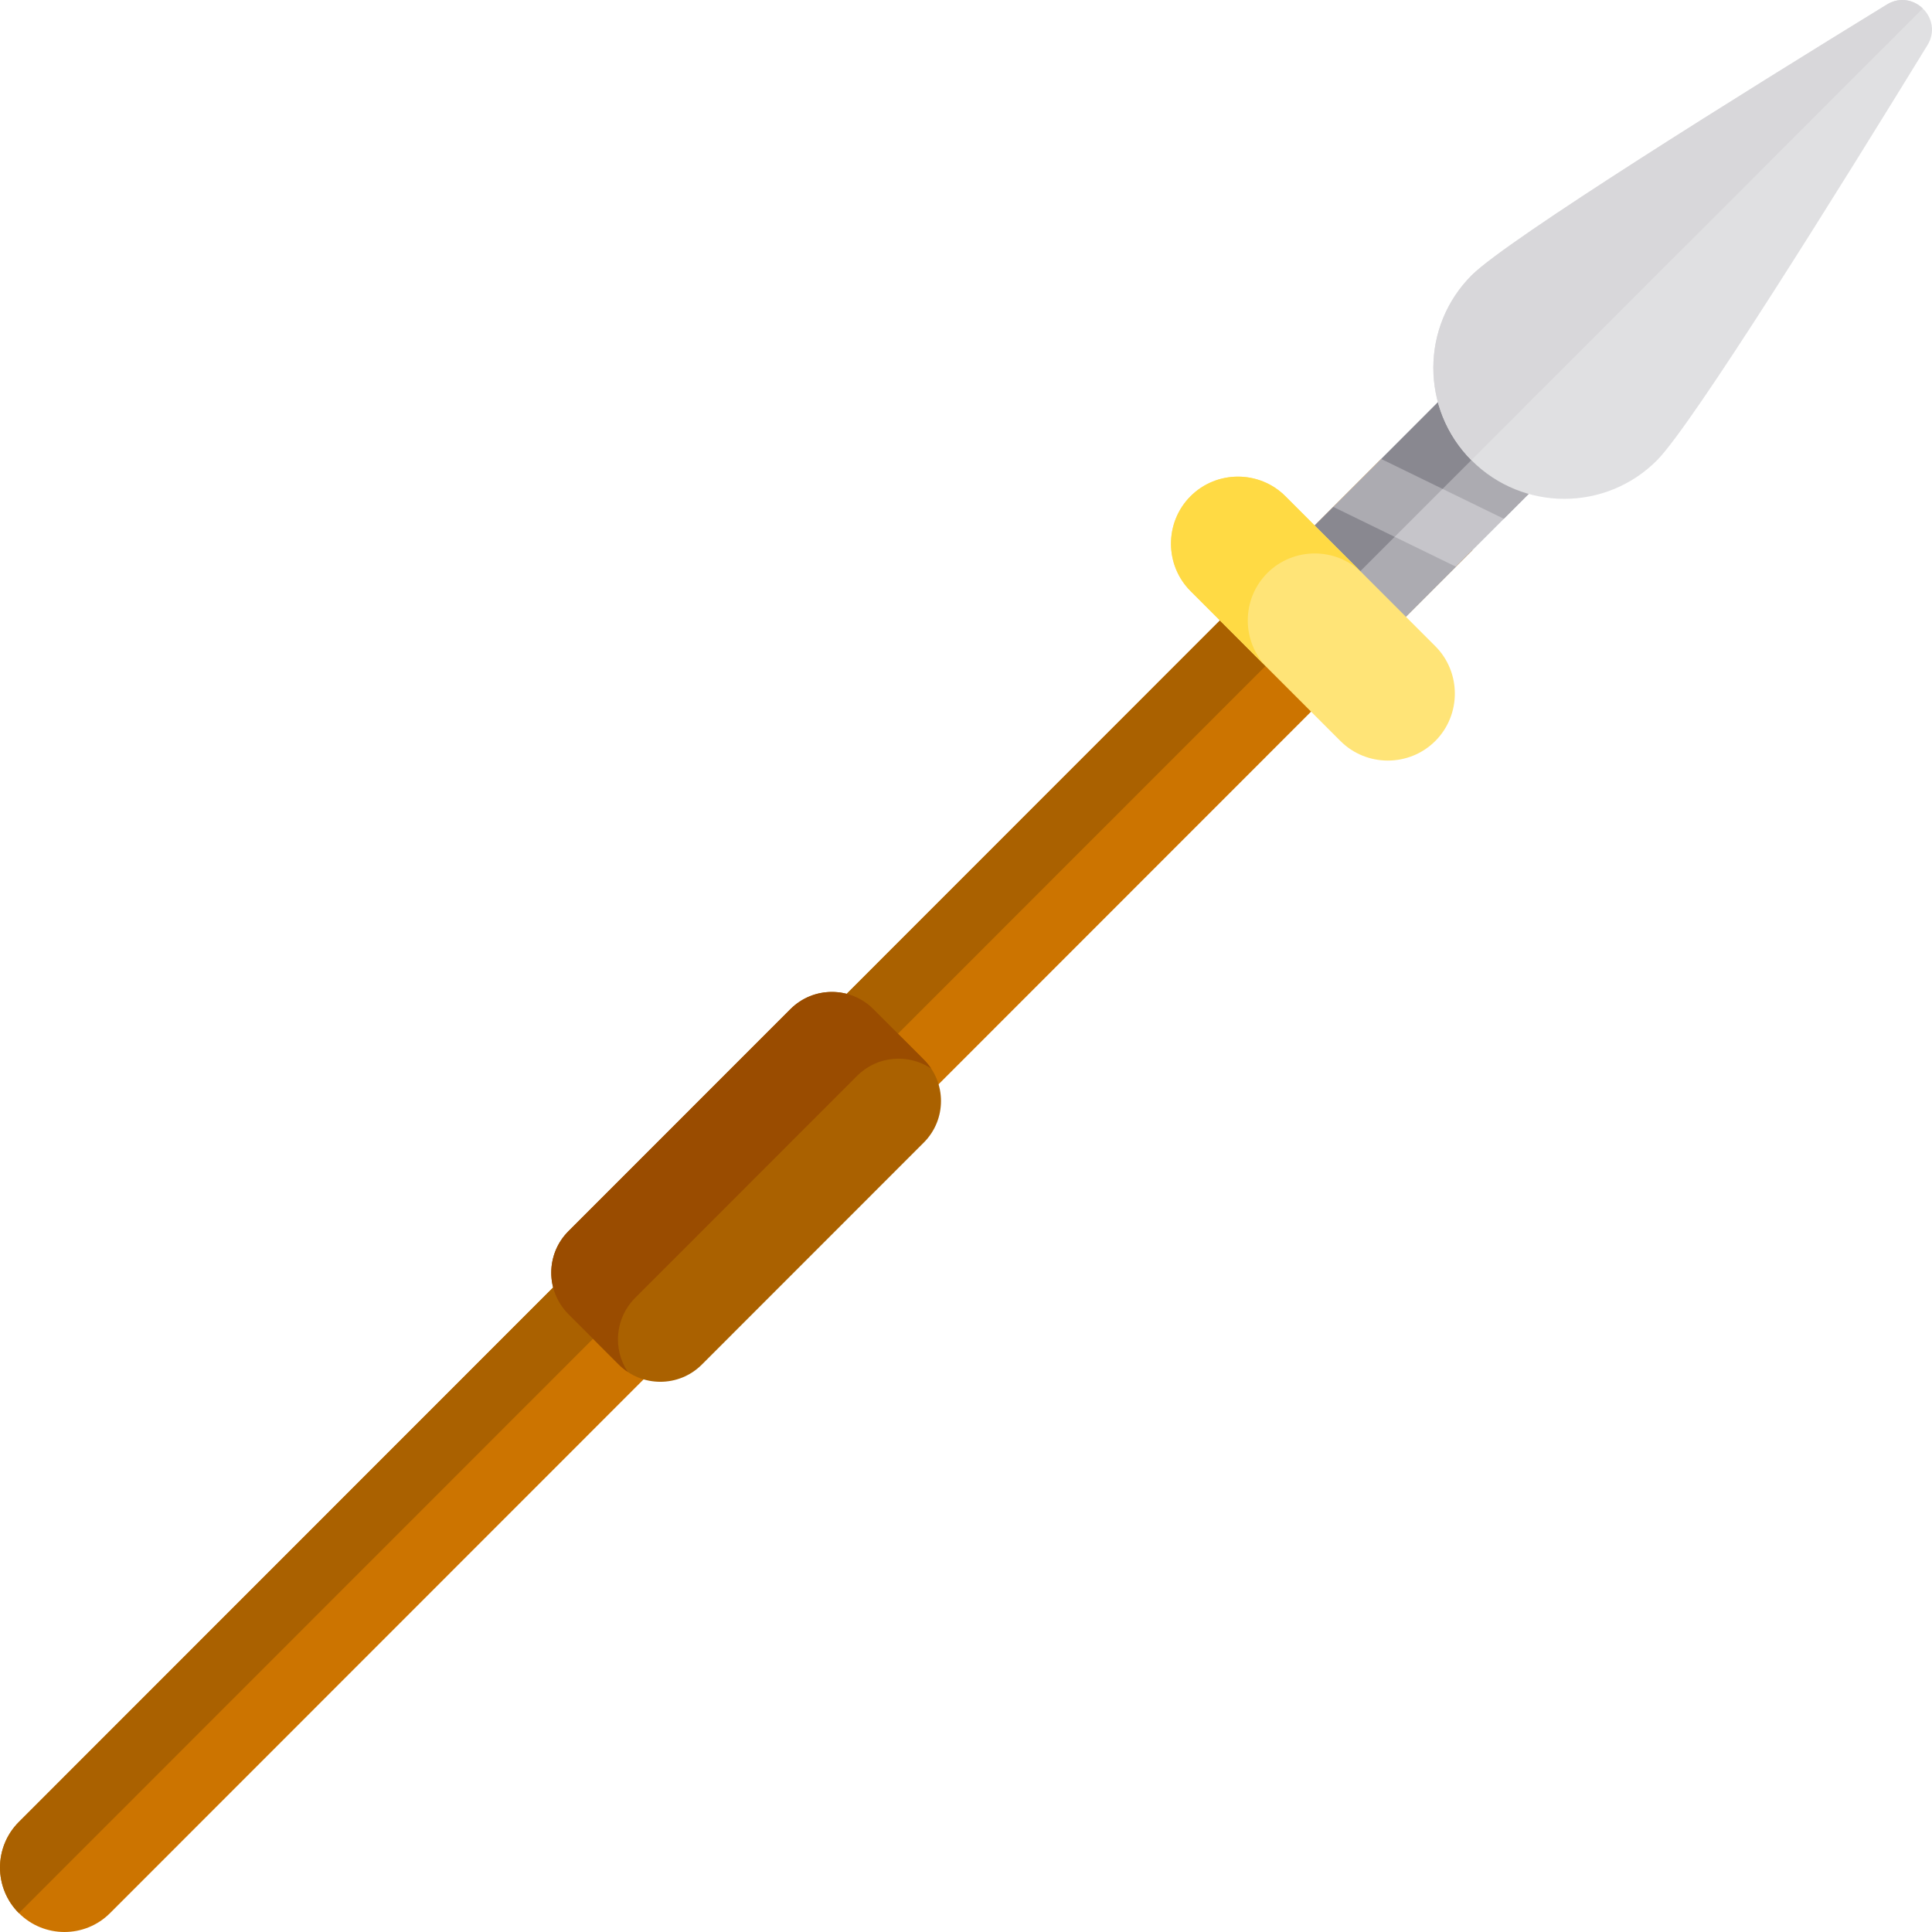 <?xml version="1.0" encoding="iso-8859-1"?>
<!-- Generator: Adobe Illustrator 19.0.0, SVG Export Plug-In . SVG Version: 6.00 Build 0)  -->
<svg version="1.1" id="Capa_1" xmlns="http://www.w3.org/2000/svg" xmlns:xlink="http://www.w3.org/1999/xlink" x="0px" y="0px"
	 viewBox="0 0 512.001 512.001" style="enable-background:new 0 0 512.001 512.001;" xml:space="preserve">
<path style="fill:#CC7400;" d="M5.001,506.995L5.001,506.995c-6.668-6.671-6.668-17.485,0-24.157l361.056-361.192l24.156,24.165
	L29.166,506.995C22.494,513.669,11.674,513.669,5.001,506.995z"/>
<g>
	<path style="fill:#AA6100;" d="M366.057,121.646L5.005,482.834c-6.67,6.674-6.67,17.492,0,24.165l0,0l373.13-373.27
		L366.057,121.646z"/>
	<path style="fill:#AA6100;" d="M163.995,361.63l-13.352-13.357c-6.072-6.074-6.072-15.918,0-21.992l58.824-58.846
		c6.075-6.077,15.926-6.077,22.001,0l13.352,13.357c6.072,6.074,6.072,15.918,0,21.992l-58.824,58.846
		C179.921,367.707,170.069,367.707,163.995,361.63z"/>
</g>
<path style="fill:#9A4C00;" d="M168.319,343.955l58.824-58.846c5.333-5.335,13.575-5.981,19.618-1.946
	c-0.559-0.839-1.205-1.636-1.945-2.376l-13.352-13.357c-6.073-6.075-15.919-6.075-21.992,0l-58.824,58.846
	c-6.073,6.075-6.073,15.926,0,22.001l13.352,13.357c0.74,0.74,1.537,1.387,2.375,1.946
	C162.34,357.536,162.986,349.291,168.319,343.955z"/>
<polygon style="fill:#C6C5CA;" points="357.395,178.642 333.239,154.477 394.503,93.19 418.659,117.355 "/>
<g>
	<polygon style="fill:#ACABB1;" points="406.581,105.273 394.503,93.19 333.239,154.477 345.316,166.56 	"/>
	<polygon style="fill:#ACABB1;" points="398.539,137.483 418.659,117.355 394.503,93.19 366.057,121.646 	"/>
	<polygon style="fill:#ACABB1;" points="353.36,134.348 333.239,154.477 357.395,178.642 385.841,150.185 	"/>
</g>
<g>
	<polygon style="fill:#898890;" points="366.057,121.646 382.298,129.565 406.581,105.273 394.503,93.19 	"/>
	<polygon style="fill:#898890;" points="333.239,154.477 345.316,166.56 369.6,142.267 353.36,134.348 	"/>
</g>
<path style="fill:#E0E0E2;" d="M439.08,122.033c-13.549,13.554-35.518,13.554-49.066,0s-13.549-35.531,0-49.085
	c9.449-9.452,72.635-48.791,110.016-71.739c7.017-4.307,15.067,3.748,10.762,10.766C487.853,49.371,448.529,112.581,439.08,122.033z
	"/>
<path style="fill:#D8D7DA;" d="M509.555,2.252c-2.357-2.283-6.068-3.169-9.528-1.045C462.646,24.154,399.46,63.494,390.011,72.947
	c-13.518,13.523-13.547,35.428-0.091,48.99L509.555,2.252z"/>
<path style="fill:#FFE477;" d="M355.227,196.374l-39.722-39.736c-6.908-6.911-6.908-18.221,0-25.131l0,0
	c6.914-6.917,18.227-6.917,25.141,0l39.722,39.736c6.908,6.911,6.908,18.221,0,25.131l0,0
	C373.454,203.289,362.14,203.289,355.227,196.374z"/>
<path style="fill:#FFDA44;" d="M335.858,151.856L335.858,151.856c6.911-6.914,18.22-6.914,25.131,0L340.641,131.5
	c-6.911-6.914-18.22-6.914-25.131,0l0,0c-6.911,6.914-6.911,18.227,0,25.141l20.348,20.356
	C328.947,170.083,328.947,158.77,335.858,151.856z"/>
<g>
</g>
<g>
</g>
<g>
</g>
<g>
</g>
<g>
</g>
<g>
</g>
<g>
</g>
<g>
</g>
<g>
</g>
<g>
</g>
<g>
</g>
<g>
</g>
<g>
</g>
<g>
</g>
<g>
</g>
</svg>

